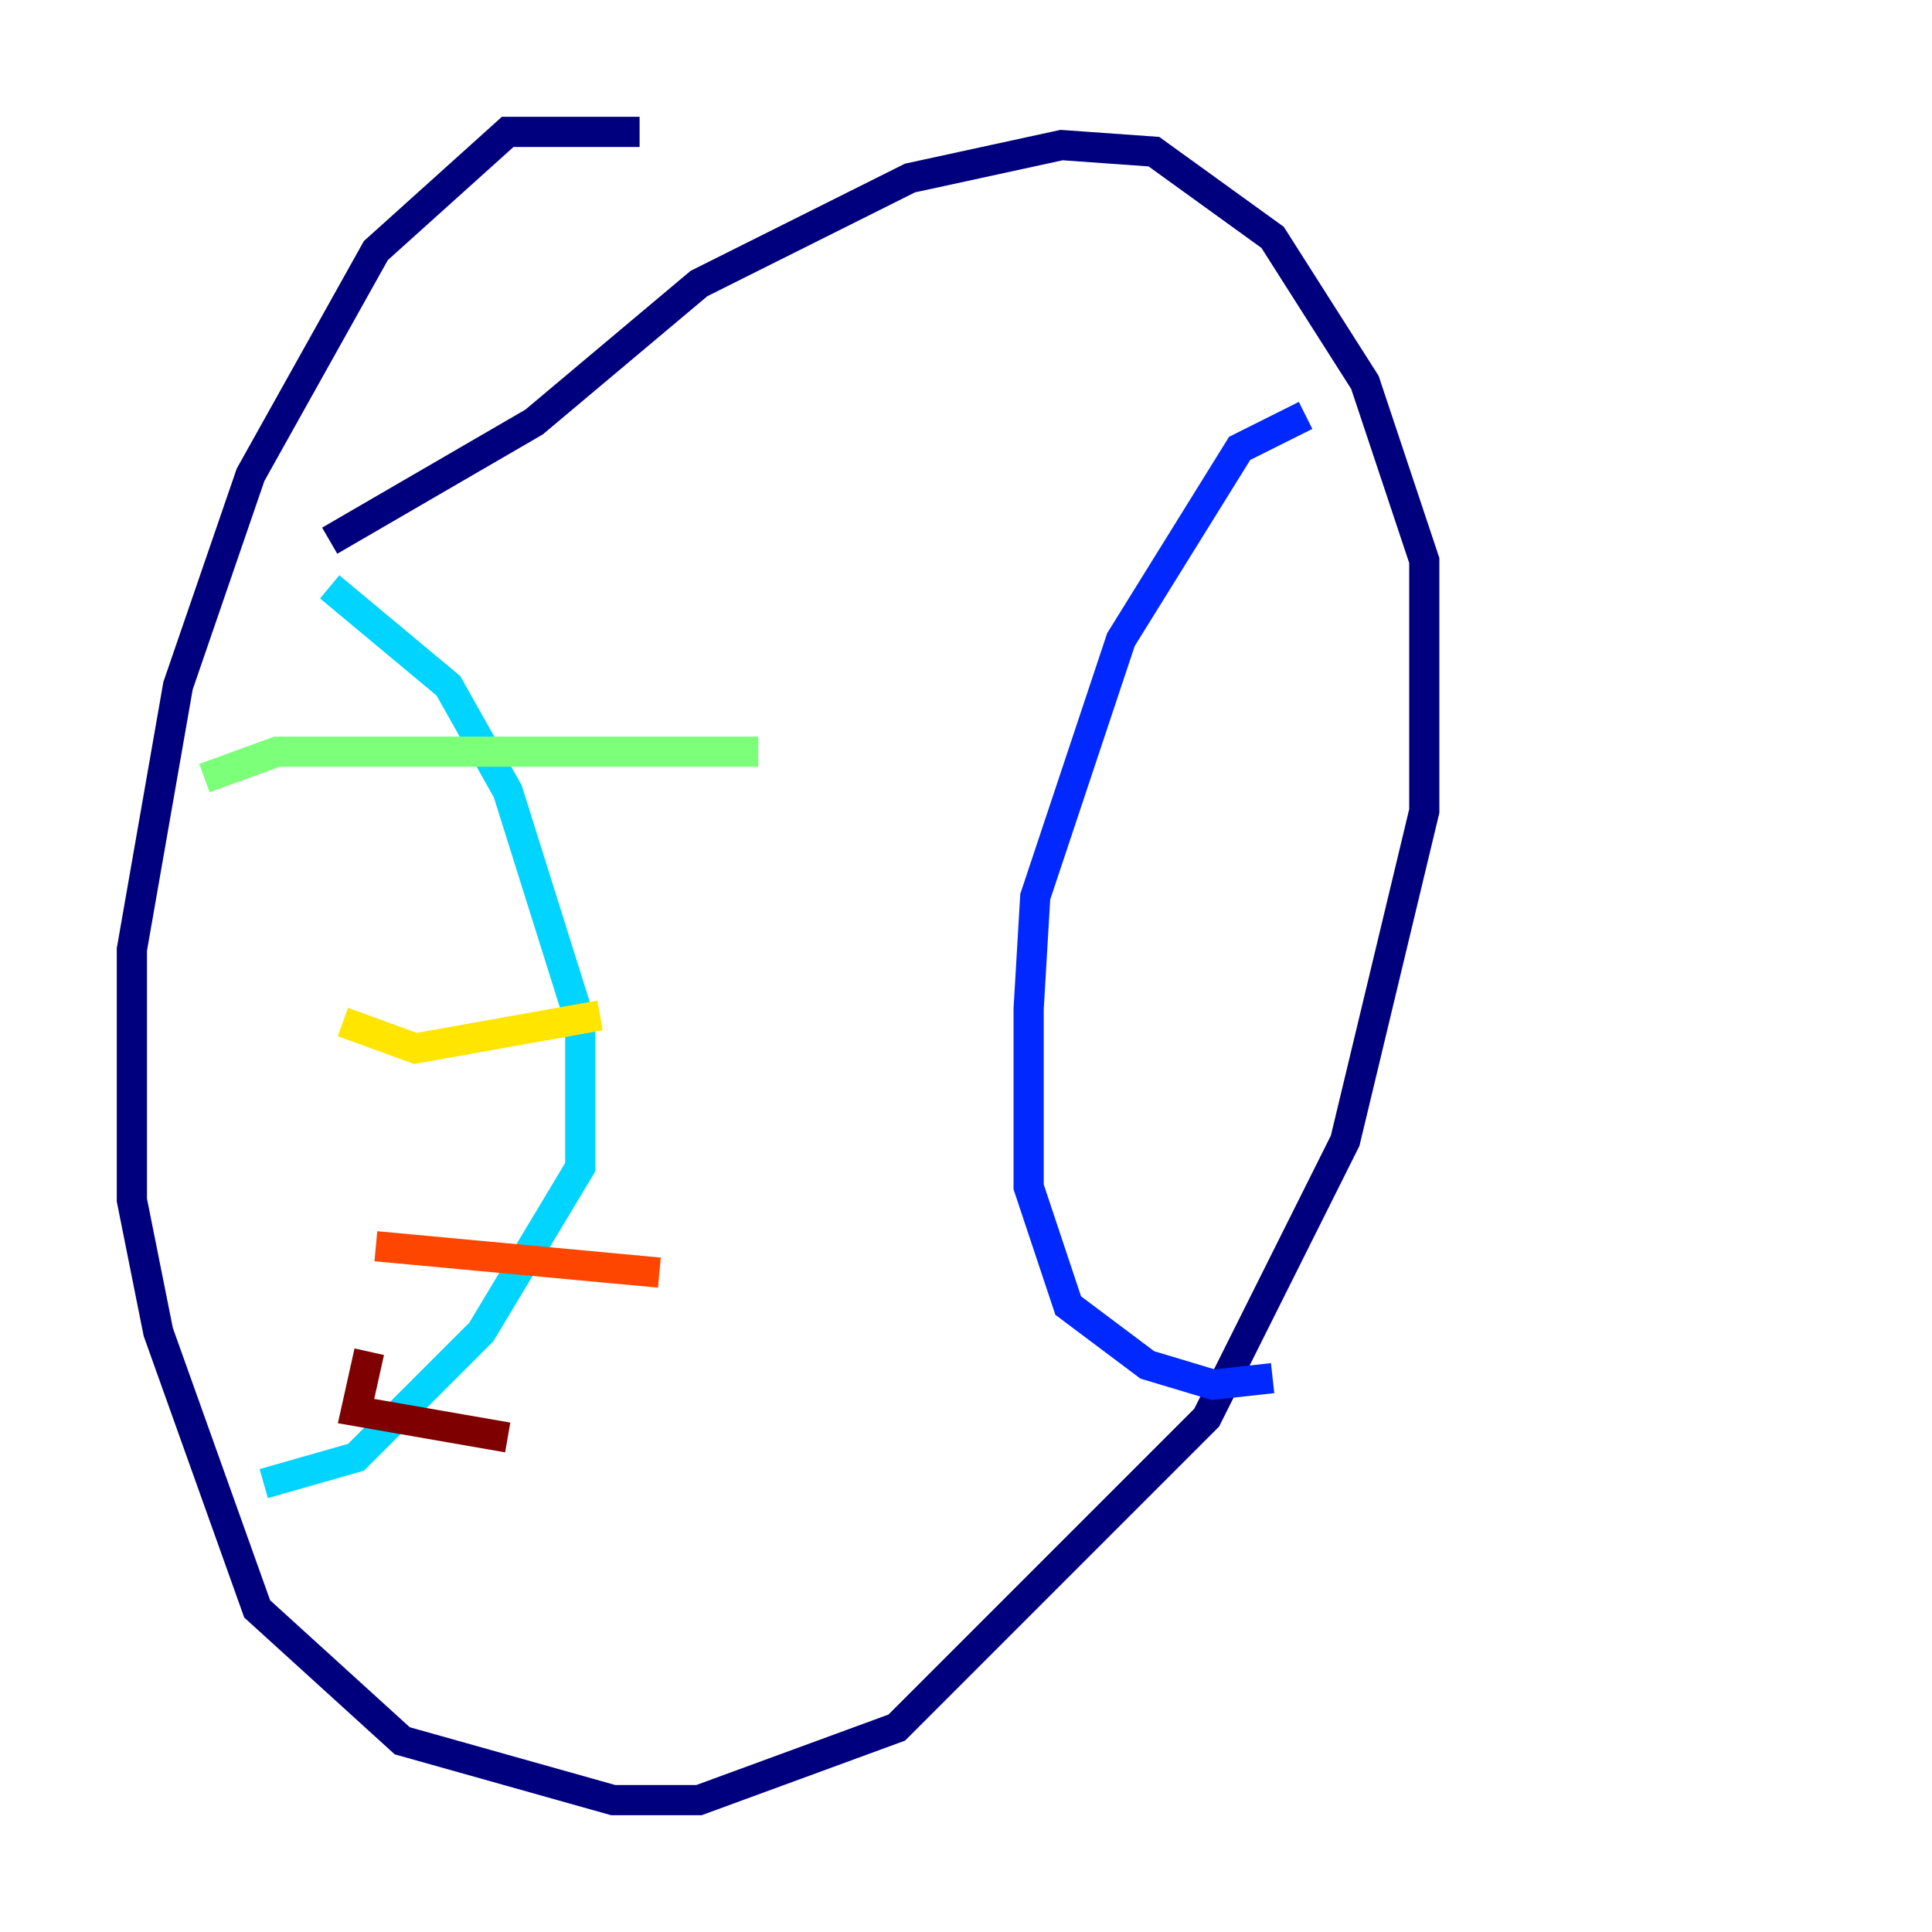 <?xml version="1.0" encoding="utf-8" ?>
<svg baseProfile="tiny" height="128" version="1.2" viewBox="0,0,128,128" width="128" xmlns="http://www.w3.org/2000/svg" xmlns:ev="http://www.w3.org/2001/xml-events" xmlns:xlink="http://www.w3.org/1999/xlink"><defs /><polyline fill="none" points="42.375,8.737 33.638,8.737 24.901,16.601 16.601,31.454 11.795,45.433 8.737,62.908 8.737,79.508 10.485,88.246 17.038,106.594 26.648,115.331 40.628,119.263 46.307,119.263 59.413,114.457 79.945,93.925 89.12,75.577 94.362,53.734 94.362,37.133 90.43,25.338 84.314,15.727 76.451,10.048 70.335,9.611 60.287,11.795 46.307,18.785 35.386,27.959 21.843,35.822" stroke="#00007f" stroke-width="2" /><polyline fill="none" points="86.498,27.522 82.13,29.706 74.266,42.375 68.587,59.413 68.15,66.84 68.15,78.635 70.771,86.498 76.014,90.43 80.382,91.741 84.314,91.304" stroke="#0028ff" stroke-width="2" /><polyline fill="none" points="21.843,38.88 29.706,45.433 33.638,52.423 38.444,67.713 38.444,77.324 31.891,88.246 23.59,96.546 17.474,98.293" stroke="#00d4ff" stroke-width="2" /><polyline fill="none" points="13.543,51.55 18.348,49.802 50.239,49.802" stroke="#7cff79" stroke-width="2" /><polyline fill="none" points="22.717,67.713 27.522,69.461 39.754,67.276" stroke="#ffe500" stroke-width="2" /><polyline fill="none" points="24.901,82.567 43.686,84.314" stroke="#ff4600" stroke-width="2" /><polyline fill="none" points="24.464,89.556 23.59,93.488 33.638,95.236" stroke="#7f0000" stroke-width="2" /></svg>